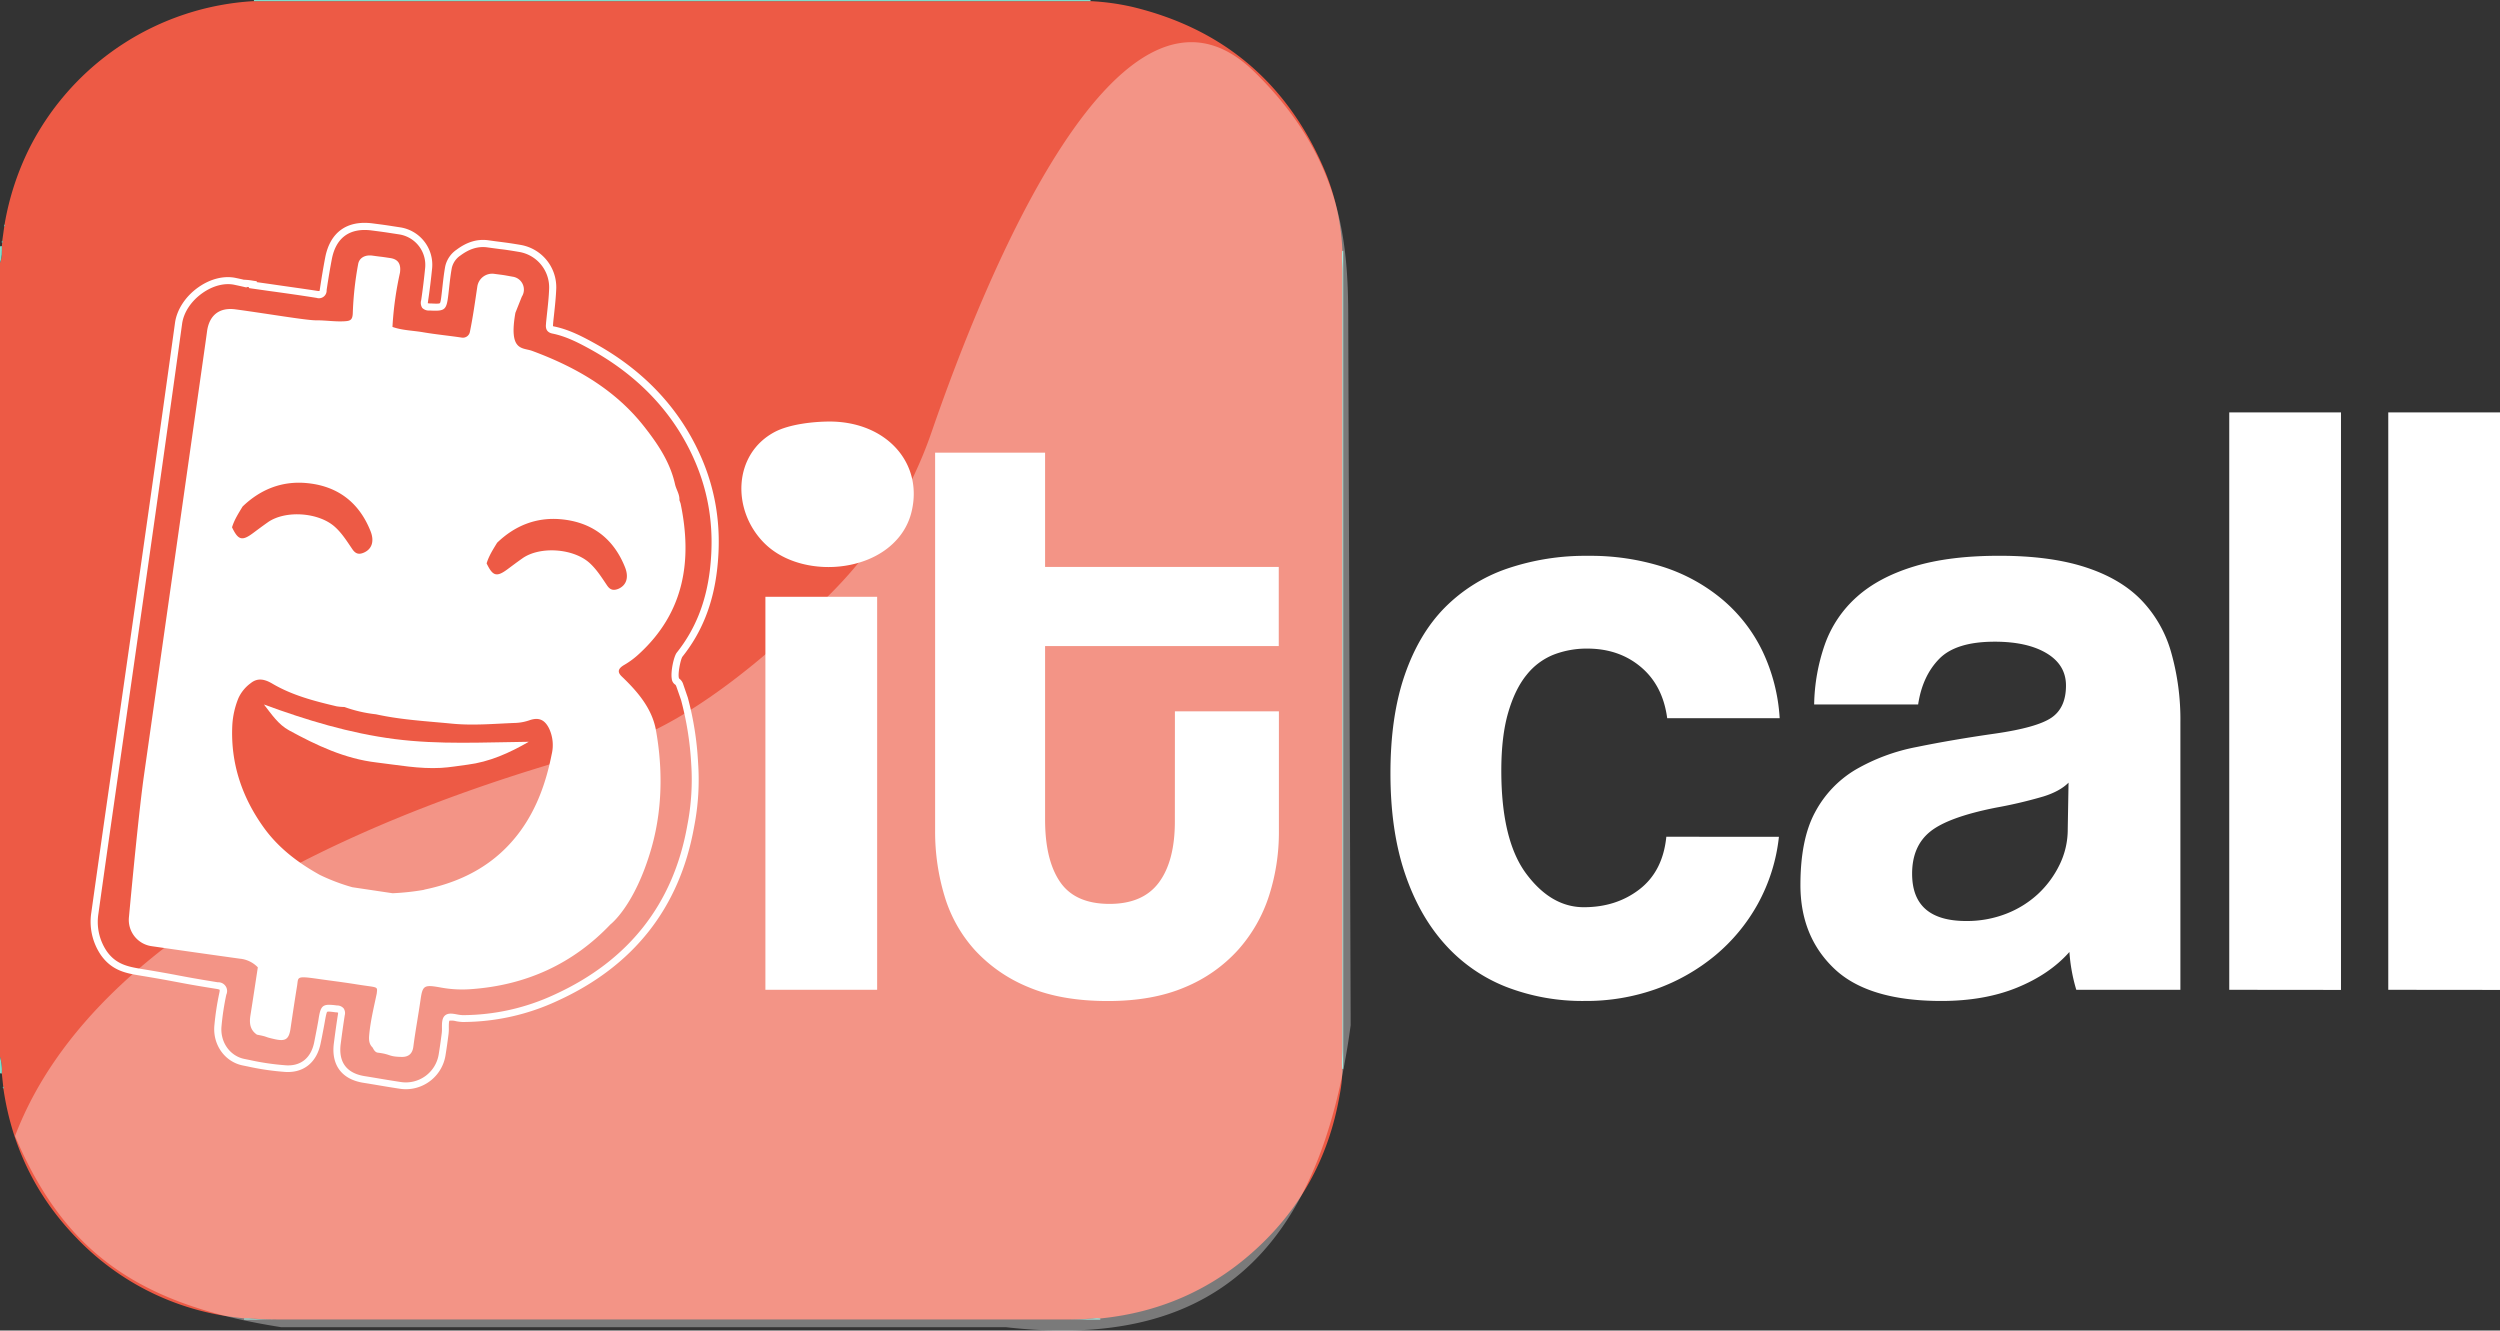 <svg xmlns="http://www.w3.org/2000/svg" id="Layer_1" data-name="Layer 1" viewBox="0 0 1091.25 580.79"><rect x="0" y="0" width="1091.25" height="580.79" fill="#333333" stroke="none"/><defs fill="#000000"><style>.cls-1{fill:#ed5a45;}.cls-2{fill:#7fdccb;}.cls-3,.cls-5{fill:#fff;}.cls-3{opacity:0.35;}.cls-4{fill:#ffffff;}.cls-6{fill:#ffffff;}.cls-7{fill:#ff9800;}</style></defs><path class="cls-1" d="M0,461.28V114.72c1-2.36.79-4.84.82-7.3l.11-1.34a.81.81,0,0,0,.06-1L1.84,99A1,1,0,0,0,2,97.92,119.55,119.55,0,0,1,13,64.35,117.3,117.3,0,0,1,110.84.49H467.33L476,.5a104.57,104.57,0,0,1,18.49,2.56q58.73,14.25,83,69.66a101.59,101.59,0,0,1,8.46,36.7c-.3,3.19.08,6.39.08,9.58q0,34.78,0,69.57,0,134.1,0,268.2c0,3.27-.37,6.54-.08,9.82A61.86,61.86,0,0,1,584.76,478c-4.75,27.49-17.5,50.59-38.45,69-18.88,16.6-41,26-66,28.5a10.8,10.8,0,0,0-3.11,0c-4.3.37-8.61.45-12.93.45H125.9c-5.67,0-11.35,0-17-.48a23.62,23.62,0,0,0-2.38,0c-2.38-.3-4.77-.53-7.13-.91a114.83,114.83,0,0,1-66.18-34.4c-17.59-18.2-28.07-40-31.73-65a.81.81,0,0,0-.09-1l-.6-5.64A21.05,21.05,0,0,0,0,461.28Z" fill="#000000"/><path class="cls-2" d="M480.29,575.53V576H106.52v-.47a23.62,23.62,0,0,1,2.38,0c5.66.53,11.34.48,17,.48H464.25c4.32,0,8.63-.08,12.93-.45A10.8,10.8,0,0,1,480.29,575.53Z" fill="#000000"/><path class="cls-2" d="M476,0l0,.5-8.62,0H110.84V0Z" fill="#000000"/><path class="cls-2" d="M586.32,466.56l-.23,0-.22.07c-.29-3.28.08-6.55.08-9.82q0-134.1,0-268.2,0-34.78,0-69.57c0-3.19-.38-6.39-.08-9.58a.39.39,0,0,0,.45,0Z" fill="#000000"/><path class="cls-2" d="M0,107.52l.82-.1c0,2.46.14,4.94-.82,7.3Z" fill="#000000"/><path class="cls-2" d="M.78,468.6,0,468.48v-7.2A21.05,21.05,0,0,1,.78,468.6Z" fill="#000000"/><path class="cls-2" d="M1.84,99A1.24,1.24,0,0,1,2,97.92,1,1,0,0,1,1.84,99Z" fill="#000000"/><path class="cls-2" d="M.93,106.08a.78.78,0,0,1,.06-1A.81.81,0,0,1,.93,106.08Z" fill="#000000"/><path class="cls-2" d="M1.47,475.2a.81.81,0,0,1-.09-1A.81.81,0,0,1,1.47,475.2Z" fill="#000000"/><path class="cls-3" d="M589.57,447.48c-13.84,103.12-64,141.65-150.49,131.84H122.75c-62.47-9.77-94.7-32.79-116.19-83.44,36.7-96.54,175.33-147.21,259.49-169.63,31.95-8.51,69.34-39.2,98.73-69.39a184.74,184.74,0,0,0,42-68.68c23.58-68.3,82.44-213.47,140.54-157,38.81,37.75,41.19,75.29,41.19,108.63Z" fill="#000000"/><path class="cls-4" d="M362.29,184c24.76.1,41,18.31,35.49,39.84a27.63,27.63,0,0,1-6.64,12.06c-13.73,14.92-42.95,15.59-57.39,1.3s-13.89-39,4.49-48.69C344.68,185.15,355.07,184,362.29,184Z" fill="#000000"/><rect class="cls-5" x="334.1" y="260.5" width="48.77" height="171.54" fill="#000000"/><path class="cls-5" d="M512.85,310.5h45.39V363a90.34,90.34,0,0,1-4.31,28,65.53,65.53,0,0,1-13.51,23.63,64.46,64.46,0,0,1-23.26,16.32q-14.07,6-33.58,6-20.25,0-34.51-6a65.3,65.3,0,0,1-23.45-16.13,61.14,61.14,0,0,1-13.31-23.64,96.69,96.69,0,0,1-4.13-28.51V197.58h48v49.89h102V282h-102v75.79q0,17.63,6.56,27.19t21.57,9.57q14.64,0,21.58-9.38t6.94-26.63Z" fill="#000000"/><path class="cls-6" d="M776.5,365.27a78,78,0,0,1-9.2,29.26A78.92,78.92,0,0,1,748.74,417,85.53,85.53,0,0,1,723,431.67a91,91,0,0,1-31.33,5.25,92.06,92.06,0,0,1-34.33-6.19A70.47,70.47,0,0,1,630.56,412q-11.25-12.57-17.44-31.14t-6.19-43.33q0-24.76,6.19-42.77t17.44-29.45a70.43,70.43,0,0,1,27.2-17.07,106,106,0,0,1,35.45-5.62A104.62,104.62,0,0,1,726,247.47a76.77,76.77,0,0,1,25.88,14.26,68.29,68.29,0,0,1,17.45,22.51,78.92,78.92,0,0,1,7.5,29.26H727.73q-1.89-14.25-11.45-22.32t-23.44-8.07a40,40,0,0,0-14.63,2.63,28.59,28.59,0,0,0-11.82,8.81q-5.07,6.19-8.07,16.51t-3,25.32q0,30.39,10.88,45T691.34,396q14.25,0,24.38-7.88t11.63-22.88Z" fill="#000000"/><path class="cls-6" d="M906.3,432.05a75,75,0,0,1-3-16.51q-8.64,9.76-22.89,15.57t-33,5.81q-31.89,0-46.71-14.06t-14.81-36.58q0-19.89,6.37-31.7A47.49,47.49,0,0,1,809.89,336a84.77,84.77,0,0,1,26.82-9.95q15.56-3.18,33.95-5.81t24.76-6.94q6.38-4.31,6.38-14.07,0-9-8.44-14.07t-22.7-5.06q-16.87,0-24.2,7.5t-9.19,19.89H791.88a83.28,83.28,0,0,1,4.69-26.26,50.26,50.26,0,0,1,13.88-20.64Q820,252,835.4,247.28t37.51-4.68q21.75,0,37,4.87t24.39,14.07a53.8,53.8,0,0,1,13.32,22.88,107.32,107.32,0,0,1,4.12,30.95V432.05Zm-3.38-90.42q-3.75,3.76-10.88,6a197.33,197.33,0,0,1-20.63,4.87q-21,4.14-28.89,10.51t-7.88,18.38q0,20.64,23.64,20.63a47.22,47.22,0,0,0,17.45-3.18,43.71,43.71,0,0,0,13.87-8.63A43.13,43.13,0,0,0,899,377.46a35,35,0,0,0,3.57-15.57Z" fill="#000000"/><path class="cls-6" d="M973.07,432.05V180h48.77v252.1Z" fill="#000000"/><path class="cls-6" d="M1042.48,432.05V180h48.77v252.1Z" fill="#000000"/><path class="cls-7" d="M164.05,277.7l-.45.64Z" fill="#000000"/><path class="cls-5" d="M177.18,475.44a18.4,18.4,0,0,1-2.65-.2c-4.55-.7-6.6-1.05-9.19-1.49-1.75-.29-3.71-.63-6.85-1.13-9.35-1.52-14-7.82-12.75-17.3.52-4,1.1-8.29,1.78-12.6a3.08,3.08,0,0,0,.06-.68,2.93,2.93,0,0,0-.67-.15l-.29,0c-1.71-.23-3.48-.46-3.79-.22s-.65,2.06-1,4c-.41,2.38-.87,4.71-1.31,7L140,455.2c-1.69,8.77-7.77,13.49-16.26,12.64a112.22,112.22,0,0,1-15.65-2.34l-2.13-.43c-7.91-1.59-13.23-9.17-12.37-17.62a120.53,120.53,0,0,1,2.14-14c.26-1.13.14-1.41.13-1.42s-.24-.2-1.38-.38c-9.07-1.44-13.09-2.19-17.34-3-3.77-.71-7.67-1.44-15.41-2.72l-.35-.06c-6.16-1-12.53-2.08-17.39-9.06a25.83,25.83,0,0,1-4.14-18.4q2.63-18.72,5.29-37.43,4-27.89,8-55.78c7.71-53.83,15.68-109.49,23.25-164.27.8-5.83,4.65-11.66,10.29-15.6,5.21-3.65,11.15-5.11,16.27-4,2,.42,3,.65,3.46.77a27.72,27.72,0,0,1,4.19.45l1.48.21,0,.39,6,.85c6.77,1,13.76,1.94,20.63,3a2.87,2.87,0,0,0,.75,0,5.42,5.42,0,0,0,.19-.93c.73-4.87,1.47-9.3,2.28-13.55,2.12-11.16,9.52-16.49,20.82-15,5.38.7,5.56.73,8.51,1.19l3.59.55a16.52,16.52,0,0,1,13.78,17.77c-.53,5.23-1.1,9.91-1.77,14.32,0,.24-.1.72-.11,1a3.66,3.66,0,0,0,.77.1l.46,0c1.88.1,3.65.19,4-.11s.56-2,.8-4.06c.12-1,.23-2,.34-3,.33-3,.67-6,1.23-9.06a12,12,0,0,1,5-7.27c4.57-3.4,9.1-4.73,13.87-4.06,2.48.35,4.09.56,5.44.73,2.49.32,4.13.53,8.7,1.3a18.75,18.75,0,0,1,15.45,18.79c-.13,3.79-.54,7.61-.94,11.3-.15,1.36-.3,2.72-.43,4.08l0,.29a4.74,4.74,0,0,0-.05,1s.16.06.45.11c6.43,1.31,12.21,4.31,17.58,7.28,20,11,34.87,26.08,44.27,44.74,8.59,17,11.63,34.89,9.28,54.55-1.77,14.77-6.7,27.06-15.07,37.56-.87,1.17-2.25,8.23-1.45,9.56a4.8,4.8,0,0,1,1.79,2.55l2,5.82A136.5,136.5,0,0,1,304.72,333a106.28,106.28,0,0,1-1.74,27.9c-6.27,35.23-26.36,60.81-59.72,76a98.2,98.2,0,0,1-40.92,9.2h-.41a18.48,18.48,0,0,1-2.92-.36,7.5,7.5,0,0,0-2.82-.21c-.29.33-.28,2.05-.28,3a19.47,19.47,0,0,1-.1,2.66c-.47,3.73-.91,6.79-1.37,9.61A17.56,17.56,0,0,1,177.18,475.44Zm-33.51-36.85a26.42,26.42,0,0,1,3.34.29l.29,0a3.82,3.82,0,0,1,2.72,1.3,3.75,3.75,0,0,1,.46,3c-.67,4.27-1.25,8.54-1.77,12.52-1,7.87,2.52,12.69,10.26,14,3.15.5,5.12.84,6.87,1.13,2.58.44,4.62.78,9.15,1.48a14.53,14.53,0,0,0,16.49-12c.46-2.79.89-5.81,1.36-9.51a18.22,18.22,0,0,0,.07-2.27c0-2.05,0-4.16,1.38-5.31s3.34-.77,5.25-.42a16.25,16.25,0,0,0,2.41.31A95.46,95.46,0,0,0,242,434.16c32.41-14.79,51.93-39.63,58-73.82a103.72,103.72,0,0,0,1.7-27.16v-.06a136.35,136.35,0,0,0-4.42-27.58l-2-5.74c-.24-.7-.46-.94-.61-1a3.45,3.45,0,0,1-1.44-2.48c-.55-3.15.88-9.82,2.19-11.46,8-10.05,12.74-21.85,14.44-36,2.27-19.05-.66-36.34-9-52.84-9.13-18.11-23.61-32.73-43-43.47-5.16-2.85-10.71-5.74-16.72-6.95-3.19-.65-2.92-3.13-2.8-4.33l0-.26c.14-1.37.29-2.74.43-4.11.4-3.64.81-7.4.93-11.08A15.69,15.69,0,0,0,226.79,110c-4.52-.76-6.14-1-8.59-1.28-1.36-.18-3-.39-5.48-.74-3.94-.55-7.75.59-11.66,3.49a9,9,0,0,0-3.83,5.42c-.54,2.9-.88,5.92-1.2,8.84-.11,1-.22,2-.34,3-.78,6.57-1.44,7.15-7.92,6.82l-.46,0a4,4,0,0,1-3-1.15,4.08,4.08,0,0,1-.46-3.38c.65-4.36,1.22-9,1.74-14.18a13.48,13.48,0,0,0-11.24-14.51l-3.59-.55c-3-.46-3.1-.48-8.45-1.18-9.63-1.26-15.68,3.09-17.48,12.59-.8,4.21-1.54,8.6-2.26,13.44a3.35,3.35,0,0,1-4.38,3.4c-6.84-1.09-13.83-2.08-20.58-3l-7.46-1.06-1.49-.22.06-.38-1-.13-.08.26-1.5-.35c-.3-.07-1.23-.28-3.74-.82-4.31-.94-9.39.35-13.92,3.52-5,3.48-8.35,8.55-9,13.56-7.57,54.79-15.54,110.45-23.25,164.28q-4,27.9-8,55.79-2.67,18.71-5.28,37.41a22.83,22.83,0,0,0,3.62,16.28c4.14,5.93,9.62,6.84,15.42,7.81l.35.06c7.77,1.29,11.69,2,15.48,2.73,4.23.8,8.22,1.55,17.25,3a3.82,3.82,0,0,1,3.71,5.41,115,115,0,0,0-2.08,13.67c-.7,6.91,3.58,13.09,10,14.38l2.13.43a110.43,110.43,0,0,0,15.36,2.3c6.89.69,11.63-3,13-10.22l.52-2.66c.44-2.23.89-4.54,1.28-6.82C139.76,440.05,140.42,438.59,143.67,438.59Z" fill="#000000"/><path class="cls-1" d="M213.47,245.91c1-3.3,2.83-6.15,4.57-9,7.71-7.43,17-11.16,27.58-10.27,13.5,1.13,23.15,8.14,28.27,21,1.71,4.29.69,7.79-2.87,9.38-2.09.92-3.58.65-5-1.38-2.35-3.44-4.53-7-7.69-9.85-7-6.32-21.53-7.43-29.27-2-2.18,1.53-4.31,3.13-6.45,4.72C217.85,252,216.16,251.54,213.47,245.91Z" fill="#000000"/><path class="cls-1" d="M102.4,230.15c1-3.29,2.84-6.14,4.58-9.05,7.7-7.42,17-11.15,27.58-10.27,13.5,1.13,23.15,8.15,28.26,21,1.71,4.29.7,7.79-2.87,9.37-2.08.93-3.57.65-5-1.38-2.34-3.43-4.53-7-7.68-9.84-7-6.32-21.54-7.43-29.28-2-2.18,1.53-4.31,3.12-6.45,4.71C106.79,236.24,105.09,235.78,102.4,230.15Z" fill="#000000"/><path class="cls-5" d="M172.21,322.59c-19.69-2.55-38.43-8.26-57-15.08,3.33,4.26,6.29,8.77,11,11.31,12,6.54,24.3,12.38,38.17,14,9.34,1.11,18.63,2.89,28.1,2.36,3.86-.21,7.7-.91,11.55-1.39,9.64-1.22,18.3-5.11,26.78-10C211.22,324,191.72,325.11,172.21,322.59Z" fill="#000000"/><path class="cls-5" d="M271.41,295.29c-2.1-2-1.62-3.51,1.18-5.12a35.92,35.92,0,0,0,6.4-4.78c19.61-18,23.31-40.56,18.09-65.6-.18-.53-.37-1.06-.56-1.59l.05.07c.14-2.52-1.41-4.59-1.92-6.9-2.13-9.6-7.48-17.52-13.34-25-12.73-16.29-29.95-26.14-49-33.2-4.25-1.57-10.31.34-7.34-16.62l2.81-7.06a5.69,5.69,0,0,0-4-8.71c-5-.9-3.05-.58-8.09-1.25a6.55,6.55,0,0,0-7.33,5.5c-1,6.65-1.91,13.32-3.27,19.92a3.1,3.1,0,0,1-3.5,2.42c-5.62-.85-11.3-1.38-16.9-2.34-4.46-.77-9.05-.79-13.38-2.33a145.91,145.91,0,0,1,3.27-23.62c.55-3.84-.76-5.92-4.26-6.44-5.49-.83-2.26-.3-7.77-1.06-3.08-.43-5.73.87-6.22,3.73A144,144,0,0,0,154,136.46c-.07,3.12-1,3.6-3.4,3.76-4.22.29-8.4-.44-12.63-.4s-21.86-3-35.3-4.8c-7-.91-11.38,2.66-12.3,9.67-.22,1.65-.45,3.31-.69,5Q76.29,243.93,62.88,338.19c-2.09,14.69-5.07,45.72-6.61,62.28A11.58,11.58,0,0,0,66.14,413q19.24,2.78,38.51,5.46a12.53,12.53,0,0,1,7.89,3.78c-1.07,7-2.11,14-3.22,20.93-.54,3.35-.25,6.36,2.84,8.46,5.55,1.07,2.37.78,7.89,2,4.57,1,6.08,0,6.76-4.63.92-6.27,1.86-12.53,2.88-18.79.59-3.63-.52-4.3,8.63-3,6.88,1,10.19,1.32,17.57,2.5,9.3,1.49,8.91.63,8.55,4-1.26,6-2.72,11.9-3.28,18-.19,2.06-.14,4,1.49,5.54.51,1,1.12,2.1,2.3,2.24,5.83.7,4.41,1.73,10.31,1.85,2.83.07,4.73-1.17,5.16-4.43.88-6.83,2.16-13.61,3.13-20.43.93-6.52,1.55-6.76,9.29-5.35a51.45,51.45,0,0,0,12.82.63c23.92-1.7,44.41-11,60.79-28.25,0,0,10.61-8,17.86-33.16,5.87-20.41,4.18-39.57,2-51.68C284.58,309.16,278.27,301.85,271.41,295.29ZM105.89,221.1c7.7-7.42,17-11.15,27.58-10.27,13.5,1.13,23.15,8.15,28.26,21,1.72,4.29.7,7.79-2.86,9.37-2.09.93-3.58.65-5-1.38-2.35-3.43-4.53-7-7.69-9.84-7-6.32-21.53-7.43-29.28-2-2.17,1.53-4.31,3.12-6.44,4.71-4.8,3.57-6.5,3.11-9.18-2.52C102.28,226.86,104.15,224,105.89,221.1ZM240.8,329.3c-2.4,12.07-6.41,23.52-13.77,33.59-10.27,14-24.42,21.72-41.12,25.28-.38.08-.74.19-1.1.29a108,108,0,0,1-13.44,1.44l-17.6-2.63a86.2,86.2,0,0,1-14.14-5.36c-9.55-5.3-18.15-11.83-24.55-20.76-9.47-13.21-14.44-27.95-13.69-44.36a36.79,36.79,0,0,1,2.66-12,16.65,16.65,0,0,1,5.36-6.57c3.23-2.62,6.4-1.61,9.52.22,8.69,5.11,18.31,7.58,28,9.87a22.5,22.5,0,0,0,3.4.29,59.53,59.53,0,0,0,13.79,3.19c11,2.43,22.12,3,33.25,4.09,9.38.9,18.65,0,28-.34a21.13,21.13,0,0,0,5.87-1.19c4-1.35,6.53-.15,8.4,3.56A17.08,17.08,0,0,1,240.8,329.3ZM265,255.56c-2.34-3.44-4.53-7-7.68-9.85-7-6.32-21.54-7.43-29.28-2-2.18,1.53-4.31,3.13-6.45,4.72-4.8,3.57-6.49,3.11-9.18-2.52,1-3.3,2.84-6.15,4.58-9,7.7-7.43,17-11.16,27.58-10.28,13.49,1.14,23.15,8.15,28.26,21,1.71,4.29.7,7.79-2.87,9.38C267.85,257.86,266.36,257.59,265,255.56Z" fill="#000000"/></svg>